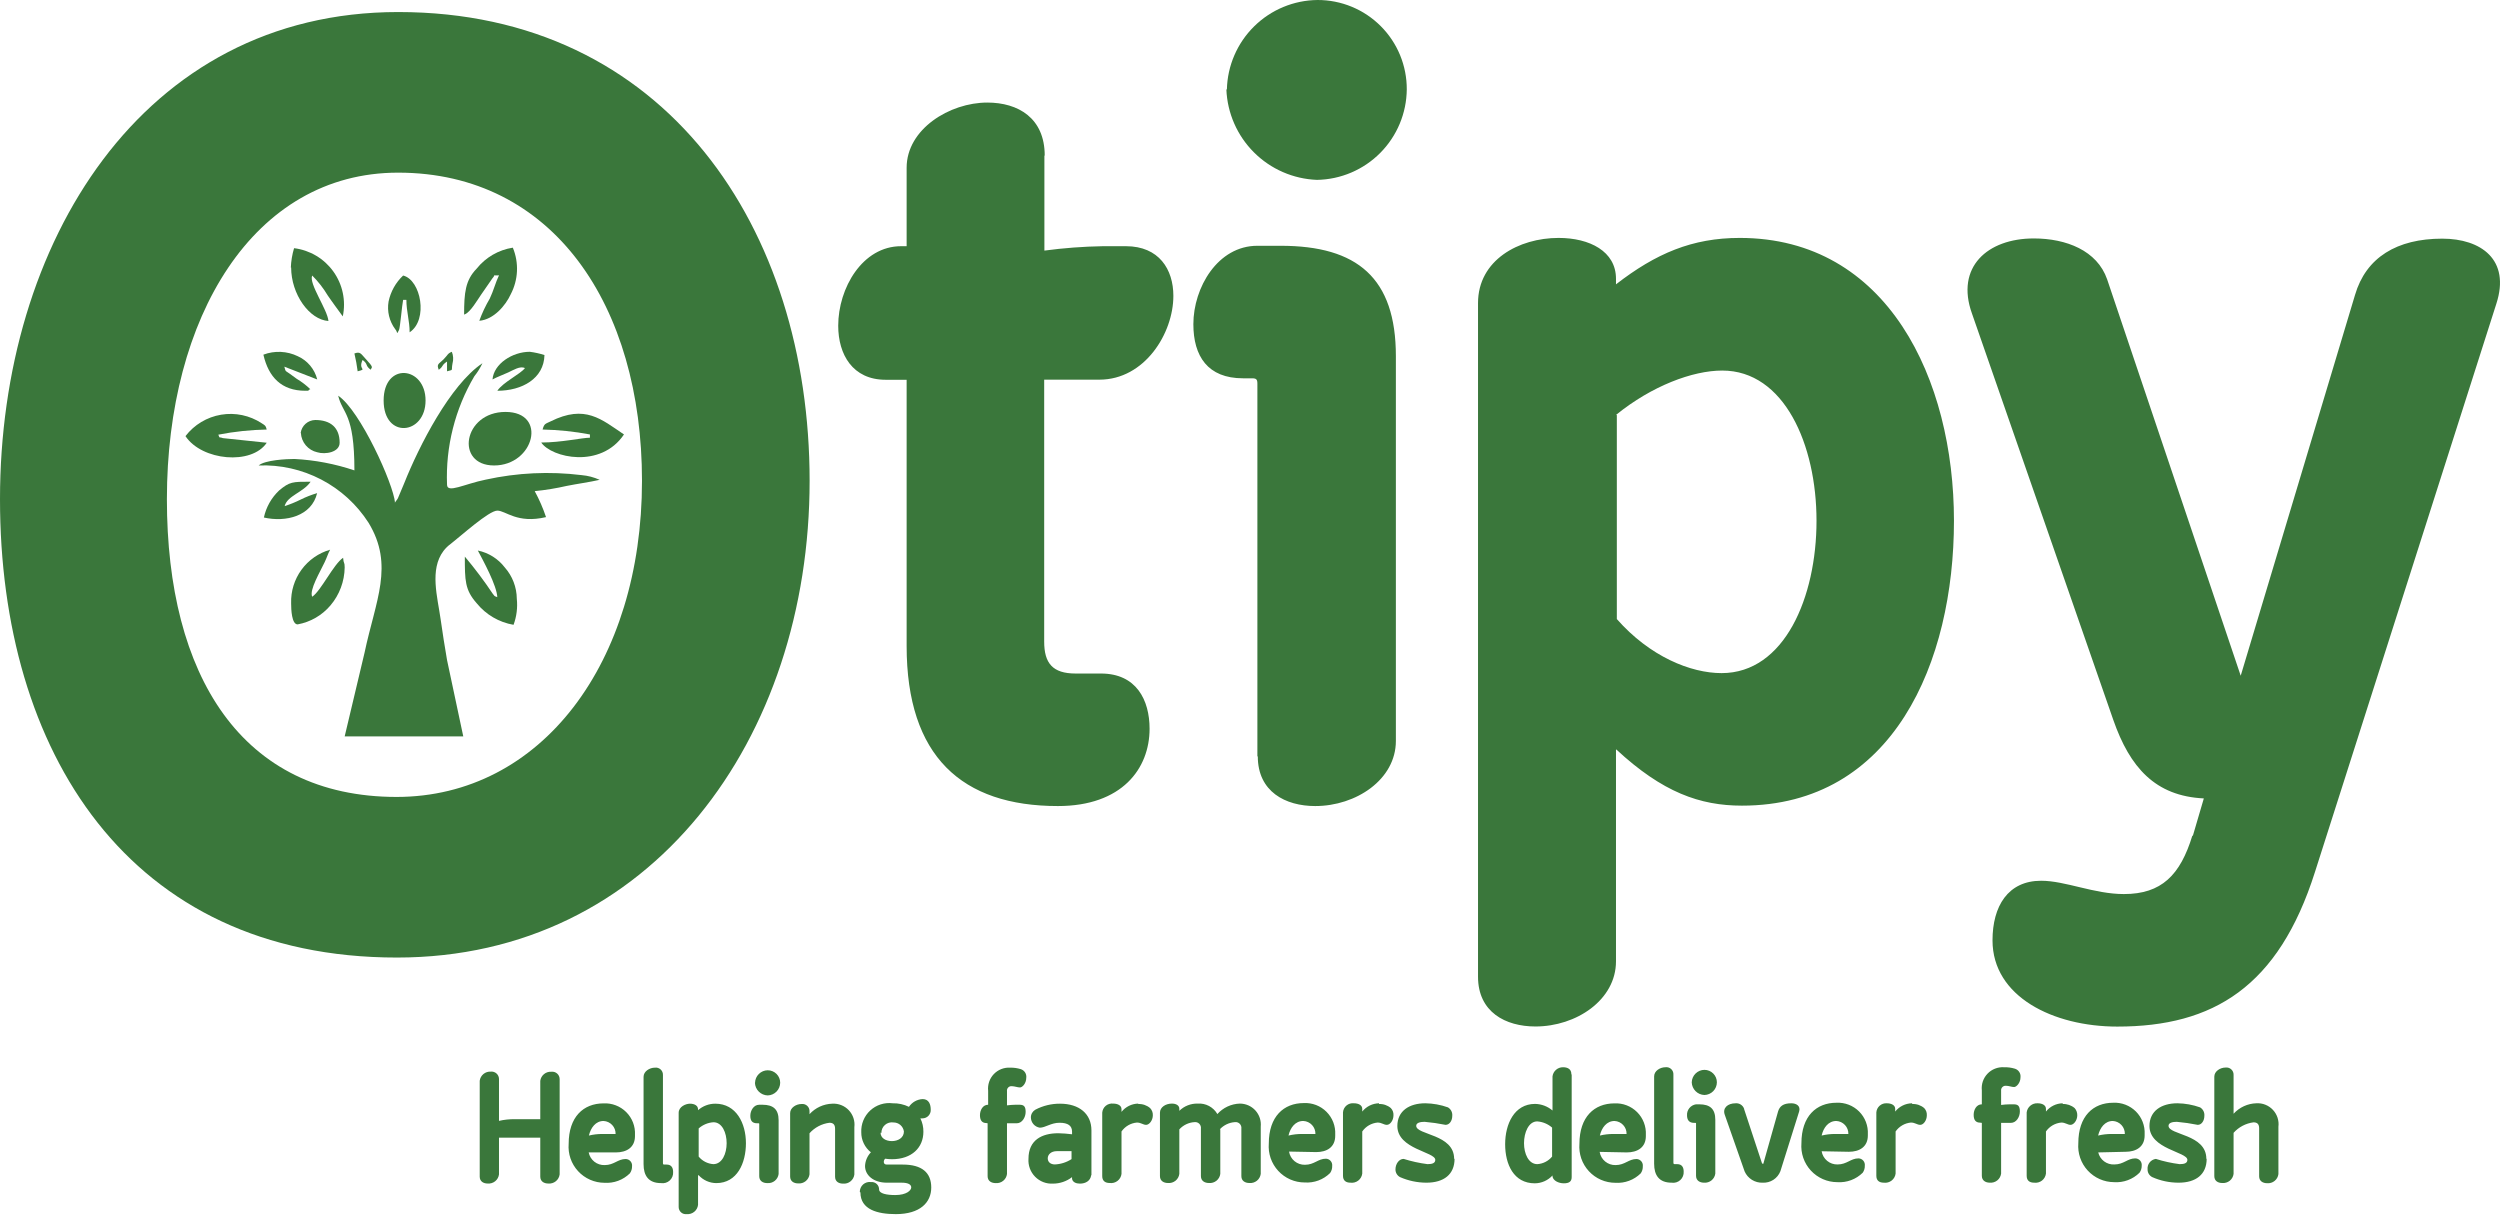 <svg xmlns="http://www.w3.org/2000/svg" width="202" height="99" viewBox="0 0 202 99" fill="none"><path d="M45.22 87.189C45.219 87.104 45.201 87.02 45.166 86.943C45.13 86.865 45.079 86.796 45.015 86.74C44.951 86.684 44.876 86.643 44.794 86.618C44.713 86.593 44.627 86.586 44.543 86.597C44.329 86.584 44.118 86.653 43.953 86.79C43.788 86.927 43.681 87.121 43.654 87.333V90.431H41.605C41.173 90.423 40.74 90.469 40.319 90.567V87.181C40.318 87.097 40.3 87.013 40.265 86.937C40.23 86.86 40.179 86.791 40.116 86.736C40.053 86.68 39.979 86.638 39.899 86.612C39.819 86.587 39.734 86.579 39.65 86.588C39.436 86.576 39.226 86.645 39.061 86.781C38.896 86.918 38.789 87.112 38.761 87.325V95.07C38.761 95.468 39.074 95.629 39.405 95.629C39.623 95.648 39.84 95.582 40.01 95.445C40.181 95.308 40.291 95.109 40.319 94.892V91.921H43.654V95.07C43.654 95.468 43.967 95.629 44.306 95.629C44.524 95.648 44.741 95.582 44.911 95.445C45.082 95.308 45.192 95.109 45.22 94.892V87.189V87.189ZM49.766 93.115C50.612 93.115 51.306 92.725 51.306 91.794V91.693C51.323 91.355 51.269 91.017 51.148 90.701C51.026 90.385 50.84 90.098 50.6 89.859C50.361 89.62 50.074 89.433 49.758 89.312C49.443 89.19 49.105 89.136 48.767 89.153C47.142 89.153 45.948 90.245 45.948 92.421C45.915 92.821 45.966 93.224 46.096 93.604C46.227 93.984 46.435 94.333 46.707 94.628C46.978 94.924 47.309 95.16 47.676 95.322C48.044 95.484 48.441 95.569 48.843 95.57C49.219 95.594 49.596 95.54 49.949 95.408C50.302 95.277 50.623 95.072 50.892 94.808C51.013 94.641 51.075 94.438 51.069 94.232C51.078 94.159 51.071 94.085 51.048 94.015C51.026 93.945 50.99 93.88 50.941 93.825C50.892 93.77 50.833 93.726 50.766 93.695C50.699 93.665 50.626 93.649 50.553 93.648C49.918 93.648 49.613 94.139 48.86 94.139C48.557 94.151 48.261 94.054 48.023 93.866C47.786 93.678 47.623 93.412 47.565 93.115H49.766ZM48.767 90.575C49.034 90.588 49.285 90.706 49.467 90.902C49.649 91.098 49.747 91.357 49.74 91.625H48.682C48.312 91.624 47.942 91.666 47.582 91.752C47.734 91.117 48.132 90.575 48.767 90.575V90.575ZM53.566 86.859C53.57 86.775 53.554 86.692 53.522 86.614C53.49 86.537 53.441 86.468 53.379 86.411C53.316 86.355 53.243 86.312 53.163 86.287C53.082 86.263 52.998 86.255 52.915 86.267C52.491 86.267 52 86.563 52 87.003V94.063C52 94.994 52.398 95.595 53.414 95.595C53.54 95.614 53.668 95.605 53.79 95.568C53.912 95.531 54.023 95.467 54.117 95.381C54.211 95.295 54.283 95.188 54.33 95.07C54.377 94.952 54.397 94.825 54.388 94.698C54.388 94.359 54.252 94.097 53.863 94.097H53.702C53.6 94.097 53.566 94.097 53.566 93.961V86.859V86.859ZM56.453 94.96C56.634 95.158 56.853 95.317 57.098 95.426C57.343 95.535 57.607 95.593 57.875 95.595C59.568 95.595 60.271 93.97 60.271 92.37C60.271 90.77 59.492 89.178 57.799 89.178C57.285 89.177 56.788 89.363 56.402 89.703V89.636C56.402 89.322 56.097 89.178 55.75 89.178C55.403 89.178 54.836 89.424 54.836 89.915V97.533C54.837 97.615 54.855 97.696 54.889 97.77C54.923 97.844 54.972 97.911 55.034 97.964C55.096 98.018 55.168 98.058 55.246 98.081C55.325 98.105 55.407 98.111 55.488 98.101C55.707 98.12 55.925 98.053 56.096 97.913C56.267 97.774 56.377 97.574 56.402 97.356V94.96H56.453ZM56.453 91.176C56.785 90.883 57.205 90.707 57.647 90.677C58.349 90.677 58.713 91.523 58.713 92.37C58.713 93.216 58.349 94.063 57.638 94.063C57.41 94.047 57.187 93.984 56.983 93.88C56.779 93.775 56.599 93.63 56.453 93.453V91.142V91.176ZM61.346 95.036C61.346 95.434 61.659 95.595 61.998 95.595C62.216 95.614 62.433 95.548 62.603 95.411C62.773 95.274 62.884 95.076 62.912 94.859V90.516C62.912 89.627 62.472 89.263 61.608 89.263H61.346C60.897 89.263 60.626 89.737 60.626 90.152C60.626 90.567 60.787 90.761 61.185 90.761H61.286C61.337 90.761 61.346 90.761 61.346 90.821V95.053V95.036ZM60.999 87.486C61.007 87.756 61.119 88.013 61.311 88.203C61.503 88.394 61.761 88.503 62.031 88.51C62.299 88.503 62.554 88.393 62.742 88.201C62.93 88.01 63.037 87.754 63.039 87.486C63.039 87.218 62.933 86.962 62.744 86.773C62.555 86.584 62.299 86.478 62.031 86.478C61.763 86.48 61.507 86.587 61.316 86.775C61.124 86.963 61.014 87.218 61.007 87.486H60.999ZM69.032 91.075C69.062 90.828 69.038 90.577 68.96 90.341C68.883 90.105 68.754 89.888 68.584 89.707C68.413 89.526 68.205 89.385 67.974 89.294C67.743 89.202 67.494 89.163 67.246 89.178C66.899 89.189 66.557 89.27 66.241 89.415C65.926 89.561 65.643 89.768 65.409 90.025V89.796C65.412 89.713 65.397 89.629 65.365 89.552C65.332 89.474 65.283 89.405 65.221 89.349C65.159 89.292 65.085 89.25 65.005 89.225C64.925 89.2 64.84 89.193 64.757 89.204C64.334 89.204 63.843 89.5 63.843 89.94V95.062C63.843 95.46 64.156 95.62 64.495 95.62C64.713 95.64 64.93 95.574 65.1 95.436C65.271 95.299 65.381 95.101 65.409 94.884V91.566C65.826 91.099 66.397 90.799 67.017 90.719C67.322 90.719 67.474 90.863 67.474 91.202V95.079C67.474 95.476 67.779 95.637 68.118 95.637C68.336 95.656 68.553 95.591 68.723 95.453C68.894 95.316 69.004 95.118 69.032 94.901V91.117V91.075ZM69.523 96.348C69.523 97.745 70.92 98.101 72.384 98.101C74.34 98.101 75.245 97.161 75.245 95.951C75.245 94.74 74.483 94.097 72.943 94.097H71.648C71.47 94.097 71.411 93.995 71.411 93.885C71.41 93.836 71.419 93.787 71.438 93.742C71.457 93.697 71.485 93.656 71.521 93.623C71.703 93.65 71.887 93.664 72.071 93.665C73.671 93.665 74.61 92.725 74.61 91.447C74.617 91.072 74.532 90.7 74.365 90.364H74.526C74.618 90.365 74.709 90.347 74.794 90.311C74.879 90.276 74.956 90.223 75.02 90.156C75.083 90.089 75.132 90.01 75.164 89.924C75.195 89.837 75.209 89.745 75.203 89.653C75.203 89.246 75.059 88.806 74.551 88.806C74.33 88.816 74.115 88.879 73.922 88.987C73.73 89.096 73.565 89.249 73.442 89.432C73.034 89.233 72.584 89.134 72.13 89.145C71.803 89.104 71.472 89.134 71.158 89.235C70.845 89.335 70.557 89.503 70.315 89.727C70.073 89.95 69.883 90.223 69.758 90.528C69.633 90.832 69.576 91.161 69.591 91.489C69.588 91.801 69.657 92.108 69.792 92.388C69.927 92.669 70.124 92.914 70.369 93.106C70.081 93.405 69.912 93.8 69.895 94.215C69.895 94.96 70.581 95.561 71.656 95.561H72.867C73.366 95.561 73.628 95.705 73.628 95.942C73.628 96.179 73.256 96.56 72.333 96.56C71.665 96.56 71.03 96.45 71.03 96.103C71.03 96.02 71.013 95.938 70.98 95.862C70.946 95.785 70.897 95.717 70.836 95.661C70.774 95.606 70.702 95.563 70.623 95.537C70.544 95.511 70.46 95.502 70.378 95.51C70.264 95.494 70.148 95.503 70.037 95.537C69.927 95.57 69.826 95.627 69.739 95.703C69.653 95.78 69.585 95.874 69.539 95.98C69.493 96.085 69.47 96.199 69.472 96.314L69.523 96.348ZM71.216 91.54C71.215 91.418 71.24 91.296 71.29 91.184C71.34 91.072 71.414 90.972 71.507 90.892C71.6 90.811 71.709 90.752 71.826 90.718C71.944 90.683 72.068 90.675 72.189 90.694C72.395 90.692 72.594 90.764 72.75 90.898C72.905 91.032 73.007 91.218 73.036 91.422C73.036 91.947 72.545 92.201 72.062 92.201C71.58 92.201 71.148 91.963 71.148 91.515L71.216 91.54ZM79.799 90.761V95.036C79.799 95.434 80.113 95.595 80.451 95.595C80.669 95.614 80.886 95.548 81.057 95.411C81.227 95.274 81.338 95.076 81.365 94.859V90.761H82.153C82.584 90.761 82.872 90.287 82.872 89.839C82.872 89.39 82.72 89.263 82.373 89.263H82.051C81.822 89.266 81.593 89.283 81.365 89.314V88.171C81.357 88.117 81.362 88.061 81.378 88.008C81.395 87.956 81.424 87.908 81.463 87.869C81.501 87.829 81.549 87.799 81.601 87.781C81.653 87.763 81.709 87.758 81.763 87.765C81.975 87.765 82.22 87.866 82.415 87.866C82.61 87.866 82.923 87.536 82.923 87.079C82.942 86.929 82.907 86.778 82.825 86.65C82.743 86.524 82.619 86.43 82.474 86.385C82.2 86.302 81.915 86.262 81.628 86.267C81.382 86.252 81.136 86.29 80.907 86.38C80.677 86.47 80.471 86.609 80.3 86.787C80.13 86.965 80.001 87.178 79.922 87.412C79.843 87.645 79.815 87.892 79.842 88.137V89.263C79.402 89.263 79.181 89.712 79.181 90.11C79.181 90.507 79.334 90.745 79.715 90.745L79.799 90.761ZM88.188 94.935V91.337C88.188 90 87.206 89.178 85.649 89.178C84.956 89.174 84.273 89.34 83.659 89.661C83.551 89.722 83.461 89.811 83.397 89.918C83.333 90.025 83.298 90.146 83.295 90.27C83.293 90.475 83.365 90.673 83.497 90.828C83.629 90.984 83.813 91.086 84.015 91.117C84.464 91.117 84.921 90.719 85.606 90.719C86.292 90.719 86.622 90.956 86.622 91.439V91.65C86.254 91.603 85.884 91.574 85.513 91.566C84.176 91.566 83.101 92.116 83.101 93.631C83.082 93.897 83.121 94.164 83.213 94.414C83.306 94.664 83.451 94.892 83.638 95.081C83.826 95.271 84.051 95.419 84.3 95.515C84.549 95.611 84.815 95.652 85.082 95.637C85.639 95.636 86.18 95.452 86.622 95.112V95.256C86.673 95.519 86.944 95.637 87.257 95.637C87.731 95.637 88.103 95.4 88.163 94.977L88.188 94.935ZM85.251 94.088C84.862 94.088 84.658 93.877 84.658 93.589C84.658 93.301 84.912 93.013 85.395 93.013H86.58V93.656C86.17 93.921 85.696 94.07 85.209 94.088H85.251ZM91.972 89.17C91.711 89.175 91.454 89.238 91.22 89.353C90.986 89.469 90.78 89.635 90.618 89.839V89.619C90.618 89.314 90.296 89.17 89.949 89.17C89.842 89.157 89.733 89.166 89.629 89.197C89.526 89.227 89.43 89.278 89.346 89.347C89.263 89.416 89.195 89.501 89.146 89.597C89.097 89.694 89.067 89.799 89.06 89.906V95.028C89.06 95.417 89.297 95.587 89.67 95.587C89.78 95.601 89.893 95.593 90 95.564C90.108 95.534 90.209 95.484 90.297 95.415C90.385 95.347 90.459 95.262 90.514 95.165C90.569 95.068 90.604 94.961 90.618 94.85V91.422C90.76 91.218 90.945 91.048 91.16 90.923C91.375 90.799 91.615 90.724 91.862 90.702C92.192 90.702 92.361 90.888 92.607 90.888C92.852 90.888 93.149 90.541 93.149 90.11C93.153 90.004 93.136 89.898 93.098 89.799C93.06 89.7 93.002 89.61 92.929 89.534C92.663 89.307 92.321 89.189 91.972 89.204V89.17ZM98.558 91.252C98.875 90.909 99.311 90.7 99.777 90.668C99.848 90.659 99.921 90.665 99.989 90.688C100.057 90.711 100.119 90.749 100.17 90.8C100.22 90.851 100.259 90.913 100.282 90.981C100.305 91.049 100.311 91.122 100.302 91.193V95.028C100.302 95.426 100.615 95.587 100.953 95.587C101.171 95.606 101.388 95.54 101.559 95.403C101.729 95.265 101.84 95.067 101.868 94.85V91.032C101.891 90.796 101.865 90.558 101.791 90.332C101.716 90.107 101.595 89.9 101.436 89.724C101.276 89.549 101.081 89.409 100.864 89.313C100.647 89.218 100.412 89.169 100.175 89.17C99.831 89.181 99.493 89.262 99.182 89.407C98.871 89.553 98.592 89.76 98.363 90.016C98.204 89.74 97.971 89.514 97.689 89.364C97.408 89.214 97.09 89.147 96.772 89.17C96.498 89.163 96.226 89.21 95.971 89.311C95.717 89.411 95.485 89.562 95.29 89.754V89.593C95.29 89.314 95.028 89.17 94.689 89.17C94.19 89.17 93.724 89.458 93.724 89.906V95.028C93.724 95.426 94.037 95.587 94.376 95.587C94.594 95.606 94.811 95.54 94.982 95.403C95.152 95.265 95.263 95.067 95.29 94.85V91.252C95.606 90.908 96.043 90.698 96.509 90.668C96.581 90.659 96.653 90.665 96.721 90.688C96.789 90.711 96.851 90.749 96.902 90.8C96.953 90.851 96.991 90.913 97.014 90.981C97.037 91.049 97.044 91.122 97.034 91.193V95.028C97.034 95.426 97.347 95.587 97.686 95.587C97.904 95.606 98.121 95.54 98.291 95.403C98.462 95.265 98.573 95.067 98.6 94.85V91.252H98.558ZM106.354 93.089C107.201 93.089 107.886 92.7 107.886 91.769V91.667C107.903 91.329 107.849 90.991 107.728 90.676C107.606 90.36 107.419 90.073 107.18 89.834C106.941 89.594 106.654 89.408 106.338 89.286C106.022 89.165 105.685 89.111 105.347 89.128C103.721 89.128 102.519 90.22 102.519 92.395C102.487 92.796 102.537 93.2 102.668 93.581C102.8 93.961 103.008 94.31 103.281 94.606C103.554 94.902 103.885 95.138 104.254 95.3C104.622 95.461 105.02 95.544 105.423 95.544C105.799 95.569 106.176 95.514 106.529 95.383C106.882 95.251 107.203 95.047 107.471 94.782C107.59 94.614 107.649 94.412 107.641 94.207C107.649 94.134 107.642 94.061 107.62 93.992C107.599 93.922 107.563 93.858 107.515 93.803C107.468 93.748 107.409 93.704 107.343 93.672C107.277 93.641 107.206 93.624 107.133 93.623C106.498 93.623 106.193 94.114 105.44 94.114C105.133 94.122 104.833 94.018 104.596 93.822C104.36 93.626 104.202 93.35 104.153 93.047L106.354 93.089ZM105.313 90.575C105.58 90.588 105.831 90.706 106.013 90.902C106.195 91.098 106.293 91.357 106.286 91.625H105.203C104.835 91.623 104.468 91.666 104.111 91.752C104.255 91.117 104.661 90.575 105.296 90.575H105.313ZM111.425 89.145C111.164 89.15 110.907 89.212 110.673 89.328C110.439 89.444 110.233 89.609 110.07 89.813V89.593C110.07 89.288 109.748 89.145 109.401 89.145C109.294 89.132 109.185 89.141 109.082 89.171C108.978 89.202 108.882 89.253 108.799 89.322C108.716 89.391 108.647 89.476 108.598 89.572C108.549 89.668 108.52 89.773 108.513 89.881V95.002C108.513 95.392 108.75 95.561 109.122 95.561C109.233 95.575 109.345 95.567 109.453 95.538C109.56 95.509 109.661 95.458 109.749 95.39C109.837 95.322 109.911 95.236 109.966 95.139C110.021 95.042 110.057 94.935 110.07 94.825V91.422C110.211 91.219 110.395 91.049 110.608 90.925C110.822 90.801 111.06 90.725 111.306 90.702C111.645 90.702 111.805 90.888 112.059 90.888C112.313 90.888 112.593 90.541 112.593 90.11C112.599 90.004 112.583 89.899 112.547 89.8C112.51 89.701 112.454 89.61 112.381 89.534C112.116 89.307 111.774 89.189 111.425 89.204V89.145ZM117.494 93.631C117.494 91.625 114.43 91.718 114.43 90.965C114.43 90.719 114.76 90.643 115.107 90.643C115.675 90.693 116.241 90.775 116.8 90.888C117.13 90.888 117.342 90.541 117.342 90.169C117.356 90.032 117.331 89.894 117.27 89.771C117.208 89.648 117.113 89.545 116.994 89.475C116.407 89.266 115.789 89.154 115.166 89.145C113.871 89.145 112.906 89.763 112.906 90.981C112.906 92.861 115.97 93.064 115.97 93.716C115.97 93.978 115.733 94.063 115.344 94.063C114.689 93.979 114.043 93.837 113.414 93.639C113.033 93.639 112.754 94.054 112.754 94.486C112.751 94.615 112.785 94.741 112.851 94.852C112.917 94.963 113.012 95.053 113.126 95.112C113.796 95.406 114.519 95.559 115.251 95.561C116.664 95.561 117.528 94.892 117.528 93.631H117.494ZM126.966 86.791C126.966 86.368 126.645 86.233 126.289 86.233C126.082 86.231 125.882 86.305 125.726 86.441C125.57 86.576 125.469 86.764 125.443 86.969V89.729C125.05 89.394 124.553 89.206 124.037 89.195C122.344 89.195 121.616 90.838 121.616 92.454C121.616 94.071 122.302 95.612 124.012 95.612C124.281 95.61 124.547 95.552 124.793 95.443C125.039 95.334 125.26 95.175 125.443 94.977V95.062C125.493 95.4 125.942 95.612 126.357 95.612C126.772 95.612 126.992 95.476 126.992 95.112V86.842L126.966 86.791ZM125.409 93.453C125.262 93.631 125.08 93.776 124.875 93.881C124.67 93.986 124.445 94.048 124.215 94.063C123.504 94.063 123.14 93.216 123.14 92.37C123.14 91.523 123.504 90.609 124.207 90.609C124.651 90.641 125.073 90.816 125.409 91.109V93.419V93.453ZM131.444 93.115C132.291 93.115 132.985 92.725 132.985 91.794V91.693C133.002 91.355 132.948 91.017 132.826 90.701C132.705 90.385 132.518 90.098 132.279 89.859C132.039 89.62 131.753 89.433 131.437 89.312C131.121 89.19 130.783 89.136 130.445 89.153C128.82 89.153 127.618 90.245 127.618 92.421C127.585 92.822 127.636 93.225 127.767 93.606C127.898 93.986 128.107 94.336 128.38 94.632C128.652 94.927 128.984 95.163 129.352 95.325C129.721 95.486 130.119 95.57 130.522 95.57C130.897 95.594 131.274 95.54 131.627 95.408C131.981 95.277 132.302 95.072 132.57 94.808C132.688 94.64 132.748 94.437 132.739 94.232C132.748 94.16 132.741 94.087 132.719 94.017C132.698 93.948 132.662 93.883 132.614 93.828C132.566 93.773 132.507 93.729 132.442 93.698C132.376 93.667 132.304 93.65 132.231 93.648C131.597 93.648 131.292 94.139 130.538 94.139C130.231 94.147 129.931 94.043 129.695 93.847C129.458 93.651 129.301 93.376 129.252 93.072L131.444 93.115ZM130.454 90.575C130.721 90.588 130.972 90.706 131.154 90.902C131.336 91.098 131.434 91.357 131.427 91.625H130.369C129.999 91.624 129.629 91.666 129.269 91.752C129.413 91.117 129.819 90.575 130.454 90.575V90.575ZM135.211 86.825C135.216 86.742 135.202 86.658 135.17 86.581C135.139 86.504 135.09 86.434 135.029 86.377C134.968 86.321 134.894 86.278 134.815 86.254C134.735 86.228 134.651 86.221 134.568 86.233C134.136 86.233 133.654 86.529 133.654 86.969V94.029C133.654 94.96 134.051 95.561 135.067 95.561C135.193 95.581 135.321 95.571 135.443 95.534C135.565 95.497 135.677 95.433 135.77 95.347C135.864 95.261 135.937 95.154 135.983 95.036C136.03 94.918 136.05 94.791 136.041 94.664C136.041 94.325 135.905 94.063 135.516 94.063H135.355C135.253 94.063 135.211 94.063 135.211 93.927V86.825ZM137.04 95.002C137.04 95.4 137.353 95.561 137.691 95.561C137.908 95.578 138.123 95.511 138.291 95.374C138.46 95.237 138.57 95.04 138.597 94.825V90.482C138.597 89.593 138.165 89.229 137.302 89.229H137.04C136.829 89.259 136.637 89.367 136.502 89.531C136.367 89.696 136.299 89.906 136.312 90.118C136.312 90.482 136.472 90.728 136.879 90.728H136.972C137.023 90.728 137.04 90.728 137.04 90.787V95.019V95.002ZM136.692 87.452C136.701 87.721 136.812 87.976 137.002 88.166C137.192 88.357 137.448 88.467 137.717 88.476C137.985 88.469 138.24 88.359 138.428 88.168C138.616 87.977 138.722 87.72 138.724 87.452C138.724 87.184 138.618 86.928 138.429 86.739C138.24 86.55 137.984 86.444 137.717 86.444C137.449 86.446 137.192 86.553 137.001 86.741C136.81 86.929 136.699 87.184 136.692 87.452V87.452ZM140.925 89.593C140.877 89.454 140.785 89.335 140.662 89.254C140.54 89.173 140.394 89.135 140.248 89.145C139.571 89.145 139.173 89.543 139.359 90.067L140.967 94.655C141.092 94.934 141.297 95.17 141.557 95.331C141.816 95.492 142.118 95.573 142.423 95.561C142.728 95.577 143.031 95.496 143.287 95.331C143.544 95.165 143.742 94.923 143.854 94.638L145.369 89.813C145.505 89.365 145.157 89.145 144.734 89.145C144.091 89.145 143.795 89.382 143.668 89.805L142.474 94.037C142.447 94.04 142.421 94.033 142.399 94.017C142.377 94.002 142.362 93.979 142.356 93.953L140.925 89.619V89.593ZM149.39 93.064C150.236 93.064 150.922 92.674 150.922 91.743V91.642C150.939 91.304 150.885 90.966 150.763 90.65C150.642 90.334 150.455 90.048 150.216 89.808C149.977 89.569 149.69 89.383 149.374 89.261C149.058 89.139 148.721 89.085 148.383 89.102C146.757 89.102 145.555 90.194 145.555 92.37C145.523 92.771 145.573 93.174 145.704 93.555C145.835 93.936 146.044 94.285 146.317 94.581C146.59 94.877 146.921 95.113 147.289 95.274C147.658 95.436 148.056 95.519 148.459 95.519C148.835 95.544 149.212 95.489 149.565 95.357C149.918 95.226 150.239 95.021 150.507 94.757C150.626 94.589 150.685 94.387 150.677 94.181C150.685 94.109 150.678 94.036 150.656 93.966C150.635 93.897 150.599 93.832 150.551 93.778C150.503 93.722 150.445 93.678 150.379 93.647C150.313 93.616 150.241 93.599 150.169 93.597C149.534 93.597 149.229 94.088 148.476 94.088C148.168 94.096 147.869 93.993 147.632 93.796C147.396 93.6 147.238 93.325 147.189 93.022L149.39 93.064ZM148.374 90.575C148.641 90.588 148.893 90.706 149.075 90.902C149.257 91.098 149.355 91.357 149.348 91.625H148.281C147.913 91.623 147.547 91.666 147.189 91.752C147.333 91.117 147.731 90.575 148.374 90.575V90.575ZM154.486 89.145C154.225 89.15 153.968 89.212 153.734 89.328C153.5 89.444 153.294 89.609 153.131 89.813V89.593C153.131 89.288 152.81 89.145 152.454 89.145C152.244 89.131 152.038 89.2 151.879 89.338C151.721 89.476 151.623 89.671 151.608 89.881V95.002C151.608 95.392 151.845 95.561 152.217 95.561C152.328 95.575 152.44 95.567 152.548 95.538C152.656 95.509 152.756 95.458 152.844 95.39C152.933 95.322 153.006 95.236 153.061 95.139C153.116 95.042 153.152 94.935 153.165 94.825V91.422C153.306 91.219 153.49 91.049 153.704 90.925C153.917 90.801 154.155 90.725 154.401 90.702C154.74 90.702 154.901 90.888 155.155 90.888C155.409 90.888 155.688 90.541 155.688 90.11C155.694 90.004 155.678 89.899 155.642 89.8C155.605 89.701 155.549 89.61 155.476 89.534C155.211 89.307 154.869 89.189 154.52 89.204L154.486 89.145ZM160.132 90.728V95.002C160.132 95.4 160.445 95.561 160.784 95.561C161 95.578 161.215 95.511 161.384 95.374C161.553 95.237 161.662 95.04 161.69 94.825V90.728H162.477C162.917 90.728 163.205 90.254 163.205 89.805C163.205 89.356 163.052 89.229 162.705 89.229H162.384C162.151 89.232 161.92 89.249 161.69 89.28V88.137C161.683 88.082 161.688 88.026 161.706 87.974C161.724 87.922 161.754 87.874 161.793 87.835C161.833 87.796 161.88 87.766 161.933 87.748C161.985 87.73 162.041 87.724 162.096 87.731C162.307 87.731 162.553 87.833 162.739 87.833C162.925 87.833 163.256 87.502 163.256 87.045C163.274 86.895 163.239 86.744 163.157 86.617C163.075 86.49 162.951 86.396 162.807 86.351C162.519 86.264 162.219 86.224 161.918 86.233C161.672 86.218 161.426 86.257 161.197 86.347C160.968 86.436 160.761 86.575 160.591 86.754C160.421 86.932 160.292 87.145 160.212 87.378C160.133 87.611 160.106 87.859 160.132 88.103V89.229C159.692 89.229 159.472 89.678 159.472 90.076C159.472 90.474 159.616 90.711 160.005 90.711L160.132 90.728ZM166.667 89.145C166.406 89.15 166.149 89.212 165.915 89.328C165.681 89.444 165.475 89.609 165.313 89.813V89.593C165.313 89.288 164.991 89.145 164.644 89.145C164.43 89.132 164.219 89.201 164.054 89.338C163.889 89.475 163.782 89.669 163.755 89.881V95.002C163.755 95.392 163.992 95.561 164.364 95.561C164.475 95.575 164.587 95.567 164.695 95.538C164.803 95.509 164.904 95.458 164.992 95.39C165.08 95.322 165.153 95.236 165.209 95.139C165.264 95.042 165.299 94.935 165.313 94.825V91.422C165.454 91.218 165.64 91.048 165.855 90.923C166.07 90.799 166.309 90.724 166.557 90.702C166.887 90.702 167.056 90.888 167.302 90.888C167.547 90.888 167.844 90.541 167.844 90.11C167.847 89.898 167.772 89.693 167.632 89.534C167.363 89.308 167.018 89.19 166.667 89.204V89.145ZM171.746 93.064C172.592 93.064 173.287 92.674 173.287 91.743V91.642C173.304 91.304 173.249 90.966 173.128 90.65C173.006 90.334 172.82 90.048 172.581 89.808C172.341 89.569 172.054 89.383 171.739 89.261C171.423 89.139 171.085 89.085 170.747 89.102C169.122 89.102 167.928 90.194 167.928 92.37C167.896 92.77 167.946 93.173 168.077 93.553C168.207 93.933 168.415 94.282 168.687 94.578C168.959 94.873 169.289 95.11 169.657 95.272C170.024 95.434 170.421 95.518 170.823 95.519C171.199 95.544 171.576 95.489 171.929 95.357C172.282 95.226 172.604 95.021 172.872 94.757C172.993 94.59 173.056 94.388 173.05 94.181C173.058 94.108 173.051 94.034 173.029 93.964C173.007 93.894 172.97 93.829 172.921 93.774C172.873 93.719 172.813 93.675 172.746 93.645C172.679 93.614 172.607 93.598 172.533 93.597C171.898 93.597 171.602 94.088 170.84 94.088C170.543 94.104 170.25 94.016 170.012 93.838C169.774 93.66 169.606 93.404 169.537 93.115L171.746 93.064ZM170.713 90.575C170.98 90.588 171.232 90.706 171.414 90.902C171.596 91.098 171.694 91.357 171.687 91.625H170.629C170.258 91.624 169.889 91.666 169.528 91.752C169.68 91.117 170.078 90.575 170.713 90.575V90.575ZM178.272 93.631C178.272 91.625 175.217 91.718 175.217 90.965C175.217 90.719 175.538 90.643 175.885 90.643C176.454 90.694 177.019 90.776 177.578 90.888C177.9 90.888 178.112 90.541 178.112 90.169C178.126 90.032 178.101 89.894 178.04 89.771C177.978 89.648 177.883 89.545 177.765 89.475C177.177 89.266 176.559 89.154 175.936 89.145C174.641 89.145 173.676 89.763 173.676 90.981C173.676 92.861 176.74 93.064 176.74 93.716C176.74 93.978 176.503 94.063 176.114 94.063C175.462 93.98 174.819 93.839 174.192 93.639C173.993 93.667 173.812 93.77 173.688 93.928C173.563 94.086 173.504 94.286 173.524 94.486C173.521 94.616 173.556 94.743 173.623 94.854C173.691 94.965 173.788 95.055 173.904 95.112C174.574 95.409 175.297 95.561 176.029 95.561C177.434 95.561 178.298 94.892 178.298 93.631H178.272ZM184.096 91.041C184.127 90.794 184.102 90.543 184.025 90.307C183.947 90.071 183.819 89.855 183.648 89.674C183.478 89.493 183.27 89.351 183.038 89.26C182.807 89.168 182.558 89.129 182.31 89.145C181.963 89.155 181.621 89.236 181.306 89.381C180.99 89.527 180.707 89.734 180.473 89.991V86.851C180.477 86.767 180.461 86.683 180.429 86.606C180.396 86.528 180.347 86.459 180.285 86.403C180.223 86.346 180.15 86.304 180.069 86.279C179.989 86.254 179.905 86.247 179.821 86.258C179.398 86.258 178.916 86.554 178.916 86.995V95.028C178.916 95.426 179.22 95.587 179.559 95.587C179.777 95.606 179.994 95.54 180.165 95.403C180.335 95.265 180.446 95.067 180.473 94.85V91.532C180.89 91.065 181.461 90.765 182.082 90.685C182.386 90.685 182.539 90.829 182.539 91.168V95.045C182.539 95.443 182.852 95.603 183.182 95.603C183.4 95.623 183.617 95.557 183.788 95.419C183.958 95.282 184.069 95.084 184.096 94.867V91.083V91.041Z" fill="#3A773B"></path><path d="M84.413 12.57C84.413 9.54 82.271 8.287 79.774 8.287C76.735 8.287 73.256 10.429 73.256 13.552V19.893H72.807C69.684 19.893 67.728 23.279 67.728 26.318C67.728 28.637 68.888 30.686 71.563 30.686H73.256V52.195C73.256 61.117 77.717 65.129 85.479 65.129C90.66 65.129 92.886 62.099 92.886 58.882C92.886 56.563 91.82 54.421 88.958 54.421H86.91C85.039 54.421 84.37 53.575 84.37 51.84V30.677H88.831C92.488 30.677 94.808 26.936 94.808 23.905C94.808 21.764 93.648 19.893 90.973 19.893H89.119C87.536 19.919 85.956 20.038 84.387 20.248V12.57H84.413ZM101.63 61.117C101.63 63.97 103.865 65.129 106.269 65.129C109.571 65.129 112.787 62.988 112.787 59.864V28.781C112.787 22.449 109.664 19.859 103.476 19.859H101.597C98.388 19.859 96.424 23.245 96.424 26.191C96.424 28.781 97.584 30.567 100.437 30.567H101.156C101.512 30.567 101.597 30.652 101.597 31.007V61.117H101.63ZM99.091 7.221C99.166 9.138 99.962 10.956 101.32 12.312C102.677 13.668 104.496 14.461 106.413 14.534C108.337 14.501 110.172 13.718 111.527 12.352C112.882 10.986 113.65 9.145 113.668 7.221C113.671 6.272 113.487 5.332 113.126 4.455C112.765 3.578 112.234 2.781 111.563 2.11C110.893 1.439 110.097 0.907 109.22 0.545C108.344 0.183 107.404 -0.002 106.456 2.00253e-05C104.536 0.019 102.698 0.784 101.332 2.133C99.966 3.482 99.177 5.31 99.133 7.229L99.091 7.221ZM130.589 60.55C134.339 64.029 137.361 65.096 140.747 65.096C152.971 65.096 157.88 53.499 157.88 42.079C157.88 30.66 152.522 19.224 140.569 19.224C136.735 19.224 133.797 20.477 130.572 22.974V22.525C130.572 20.299 128.431 19.224 125.933 19.224C122.725 19.224 119.424 21.01 119.424 24.489V78.919C119.424 81.78 121.65 82.94 124.063 82.94C127.364 82.94 130.572 80.798 130.572 77.675V60.584L130.589 60.55ZM130.589 33.513C133.45 31.193 136.752 29.941 139.156 29.941C144.158 29.941 146.774 35.917 146.774 42.079C146.774 48.242 144.192 54.388 139.105 54.388C136.608 54.388 133.306 53.05 130.64 50.02V33.547L130.589 33.513ZM177.146 67.508C176.165 70.716 174.649 72.24 171.61 72.24C169.206 72.24 166.887 71.165 164.923 71.165C162.24 71.165 160.995 73.222 160.995 75.982C160.995 80.536 165.905 82.948 171.077 82.948C178.839 82.948 184.105 79.732 187.05 70.454L201.703 24.548C202.863 20.976 200.459 19.283 197.335 19.283C193.67 19.283 191.173 20.799 190.284 23.837L181.049 54.599L170.256 22.568C169.452 20.248 166.955 19.266 164.331 19.266C160.581 19.266 157.99 21.586 159.336 25.336L170.755 58.171C172.093 62.006 174.141 64.325 178.069 64.512L177.18 67.542L177.146 67.508Z" fill="#3A773B"></path><path d="M32.057 64.393C19.503 64.393 13.485 54.574 13.485 40.336C13.485 25.666 20.451 13.95 32.167 13.95C44.72 13.95 51.873 24.718 51.873 38.854C51.873 53.524 43.747 64.393 32.032 64.393H32.057ZM32.167 0.973C11.479 0.973 0 19.647 0 40.336C0 60.651 10.336 77.37 32.074 77.37C52.635 77.37 65.417 59.644 65.417 38.854C65.417 18.488 53.812 0.973 32.184 0.973H32.167Z" fill="#3A773B"></path><path fill-rule="evenodd" clip-rule="evenodd" d="M31.921 40.632C31.794 39.108 29.102 33.157 27.325 31.972C27.68 33.471 28.637 33.335 28.637 38.008C27.07 37.48 25.438 37.169 23.787 37.085C23.152 37.085 21.408 37.17 20.9 37.61C22.655 37.542 24.397 37.934 25.955 38.746C27.512 39.558 28.831 40.762 29.78 42.24C31.87 45.685 30.347 48.513 29.458 52.728L27.85 59.5H37.432L36.12 53.329C35.942 52.263 35.748 51.111 35.604 50.045C35.35 48.233 34.698 46.032 35.832 44.517C36.002 44.294 36.205 44.097 36.433 43.933C37.203 43.341 39.497 41.258 40.183 41.258C40.869 41.258 41.775 42.333 44.119 41.783C43.876 41.058 43.57 40.356 43.205 39.684C44.077 39.598 44.942 39.456 45.795 39.261C46.642 39.091 47.607 38.964 48.453 38.77C47.99 38.561 47.495 38.432 46.989 38.389C44.408 38.072 41.792 38.195 39.252 38.753C37.5 39.108 36.12 39.887 36.12 39.159C36 36.087 36.767 33.045 38.329 30.398C38.589 30.076 38.807 29.723 38.981 29.348C36.374 31.092 33.843 36.069 32.666 39.032L32.158 40.242C32.146 40.269 32.132 40.294 32.116 40.319L31.896 40.623L31.921 40.632Z" fill="#3A773B"></path><path fill-rule="evenodd" clip-rule="evenodd" d="M39.921 37.61C43.171 37.61 44.263 33.284 40.843 33.284C37.423 33.284 36.746 37.61 39.921 37.61Z" fill="#3A773B"></path><path fill-rule="evenodd" clip-rule="evenodd" d="M23.524 48.758C23.524 49.249 23.567 50.451 24.049 50.451C25.087 50.262 26.027 49.717 26.707 48.911C27.43 48.055 27.834 46.975 27.85 45.855C27.85 45.364 27.765 45.609 27.723 45.068C26.944 45.592 25.937 47.742 25.226 48.217C24.972 47.683 25.869 46.202 26.233 45.423C26.419 45.034 26.487 44.763 26.673 44.416C25.742 44.684 24.927 45.255 24.357 46.039C23.787 46.822 23.494 47.773 23.524 48.741V48.758Z" fill="#3A773B"></path><path fill-rule="evenodd" clip-rule="evenodd" d="M23.524 21.603C23.524 23.778 24.997 25.835 26.538 25.937C26.462 25.014 24.929 22.906 25.226 22.263C25.709 22.744 26.13 23.285 26.479 23.871C26.707 24.184 26.842 24.404 27.079 24.718L27.697 25.564C27.829 24.941 27.829 24.298 27.699 23.675C27.569 23.051 27.31 22.462 26.94 21.944C26.57 21.426 26.096 20.99 25.549 20.665C25.002 20.34 24.393 20.131 23.761 20.053C23.608 20.565 23.52 21.094 23.499 21.628L23.524 21.603Z" fill="#3A773B"></path><path fill-rule="evenodd" clip-rule="evenodd" d="M14.992 35.248C16.32 37.229 20.333 37.601 21.552 35.773L18.014 35.401C17.641 35.265 17.785 35.468 17.641 35.121C18.93 34.87 20.239 34.732 21.552 34.706C21.459 34.359 21.399 34.368 21.145 34.199C20.178 33.563 19.007 33.316 17.866 33.508C16.725 33.699 15.698 34.315 14.992 35.231V35.248Z" fill="#3A773B"></path><path fill-rule="evenodd" clip-rule="evenodd" d="M40.183 48.25C39.879 48.14 39.997 48.183 39.811 47.971C39.117 46.931 38.365 45.93 37.559 44.974C37.559 46.896 37.559 47.658 38.516 48.741C39.264 49.665 40.323 50.285 41.495 50.485C41.742 49.815 41.832 49.096 41.758 48.386C41.751 47.449 41.405 46.547 40.784 45.846C40.246 45.146 39.474 44.662 38.609 44.483C39.007 45.237 40.166 47.336 40.183 48.284V48.25Z" fill="#3A773B"></path><path fill-rule="evenodd" clip-rule="evenodd" d="M37.559 25.395C38.008 25.234 38.609 24.184 38.871 23.812L39.785 22.491C40.132 22.11 39.65 22.297 40.319 22.246C40.039 22.822 39.878 23.49 39.574 24.125C39.236 24.696 38.953 25.297 38.727 25.92C39.895 25.818 40.852 24.684 41.267 23.778C41.569 23.201 41.741 22.564 41.771 21.913C41.8 21.262 41.686 20.613 41.436 20.011C40.285 20.19 39.243 20.794 38.516 21.704C37.601 22.644 37.5 23.643 37.5 25.42L37.559 25.395Z" fill="#3A773B"></path><path fill-rule="evenodd" clip-rule="evenodd" d="M43.857 34.706C45.136 34.734 46.41 34.867 47.666 35.104V35.367C47.04 35.367 45.338 35.756 43.73 35.756C44.577 36.992 48.547 37.889 50.417 35.104C48.589 33.877 47.285 32.658 44.492 34.046C44.06 34.258 43.975 34.215 43.84 34.706H43.857Z" fill="#3A773B"></path><path fill-rule="evenodd" clip-rule="evenodd" d="M30.998 32.362C30.998 35.502 34.385 35.147 34.385 32.362C34.385 29.577 30.998 29.221 30.998 32.362Z" fill="#3A773B"></path><path fill-rule="evenodd" clip-rule="evenodd" d="M31.397 24.362C31.33 24.753 31.343 25.154 31.437 25.54C31.53 25.925 31.701 26.288 31.938 26.605C32.15 26.826 32.015 27.122 32.243 26.656C32.328 26.495 32.489 24.599 32.573 24.227H32.836C32.836 25.166 33.098 25.92 33.098 26.851C34.622 25.835 34.012 22.618 32.573 22.263C31.976 22.826 31.565 23.558 31.397 24.362V24.362Z" fill="#3A773B"></path><path fill-rule="evenodd" clip-rule="evenodd" d="M21.289 28.688C21.704 30.457 22.728 31.574 24.675 31.574C25.183 31.574 24.726 31.574 25.073 31.447C24.737 31.124 24.365 30.84 23.964 30.601C23.744 30.432 23.66 30.381 23.431 30.212C23.05 29.924 23.101 30.102 22.974 29.627L25.632 30.66C25.53 30.248 25.335 29.864 25.062 29.539C24.789 29.213 24.445 28.954 24.057 28.781C23.629 28.573 23.162 28.455 22.686 28.433C22.21 28.411 21.735 28.486 21.289 28.654V28.688Z" fill="#3A773B"></path><path fill-rule="evenodd" clip-rule="evenodd" d="M39.794 30.66C40.166 30.457 40.64 30.288 41.064 30.093C41.487 29.898 42.02 29.551 42.418 29.738C42.054 30.228 40.657 30.872 40.183 31.574C42.19 31.574 43.95 30.584 43.993 28.688C43.607 28.563 43.21 28.476 42.807 28.425C41.402 28.425 39.895 29.399 39.794 30.66Z" fill="#3A773B"></path><path fill-rule="evenodd" clip-rule="evenodd" d="M21.289 41.809C23.126 42.232 25.192 41.681 25.623 39.845C25.169 39.978 24.727 40.151 24.303 40.361C23.882 40.571 23.447 40.749 22.999 40.894C23.211 40.048 24.506 39.794 25.099 38.922C23.626 38.922 23.405 38.922 22.559 39.624C21.936 40.211 21.505 40.972 21.323 41.809H21.289Z" fill="#3A773B"></path><path fill-rule="evenodd" clip-rule="evenodd" d="M24.311 34.986C24.332 35.354 24.472 35.705 24.71 35.986C24.949 36.267 25.272 36.463 25.632 36.543C26.292 36.746 27.443 36.543 27.443 35.773C27.443 34.546 26.707 33.936 25.471 33.936C25.182 33.942 24.904 34.05 24.688 34.243C24.473 34.436 24.333 34.699 24.294 34.986H24.311Z" fill="#3A773B"></path><path fill-rule="evenodd" clip-rule="evenodd" d="M35.46 29.873C35.866 29.568 35.638 29.534 36.12 29.213V30C36.679 29.848 36.442 30 36.56 29.382C36.649 29.066 36.631 28.73 36.509 28.425C36.154 28.561 36.188 28.688 35.824 29.052C35.46 29.416 35.248 29.399 35.46 29.898V29.873Z" fill="#3A773B"></path><path fill-rule="evenodd" clip-rule="evenodd" d="M28.637 28.561C28.749 29.036 28.837 29.516 28.899 30C29.746 29.788 28.899 29.924 29.297 29.086C29.771 29.433 29.475 29.517 29.949 29.873C30.042 29.644 30.245 29.746 29.526 28.976C29.162 28.586 29.111 28.383 28.637 28.561V28.561Z" fill="#3A773B"></path></svg>